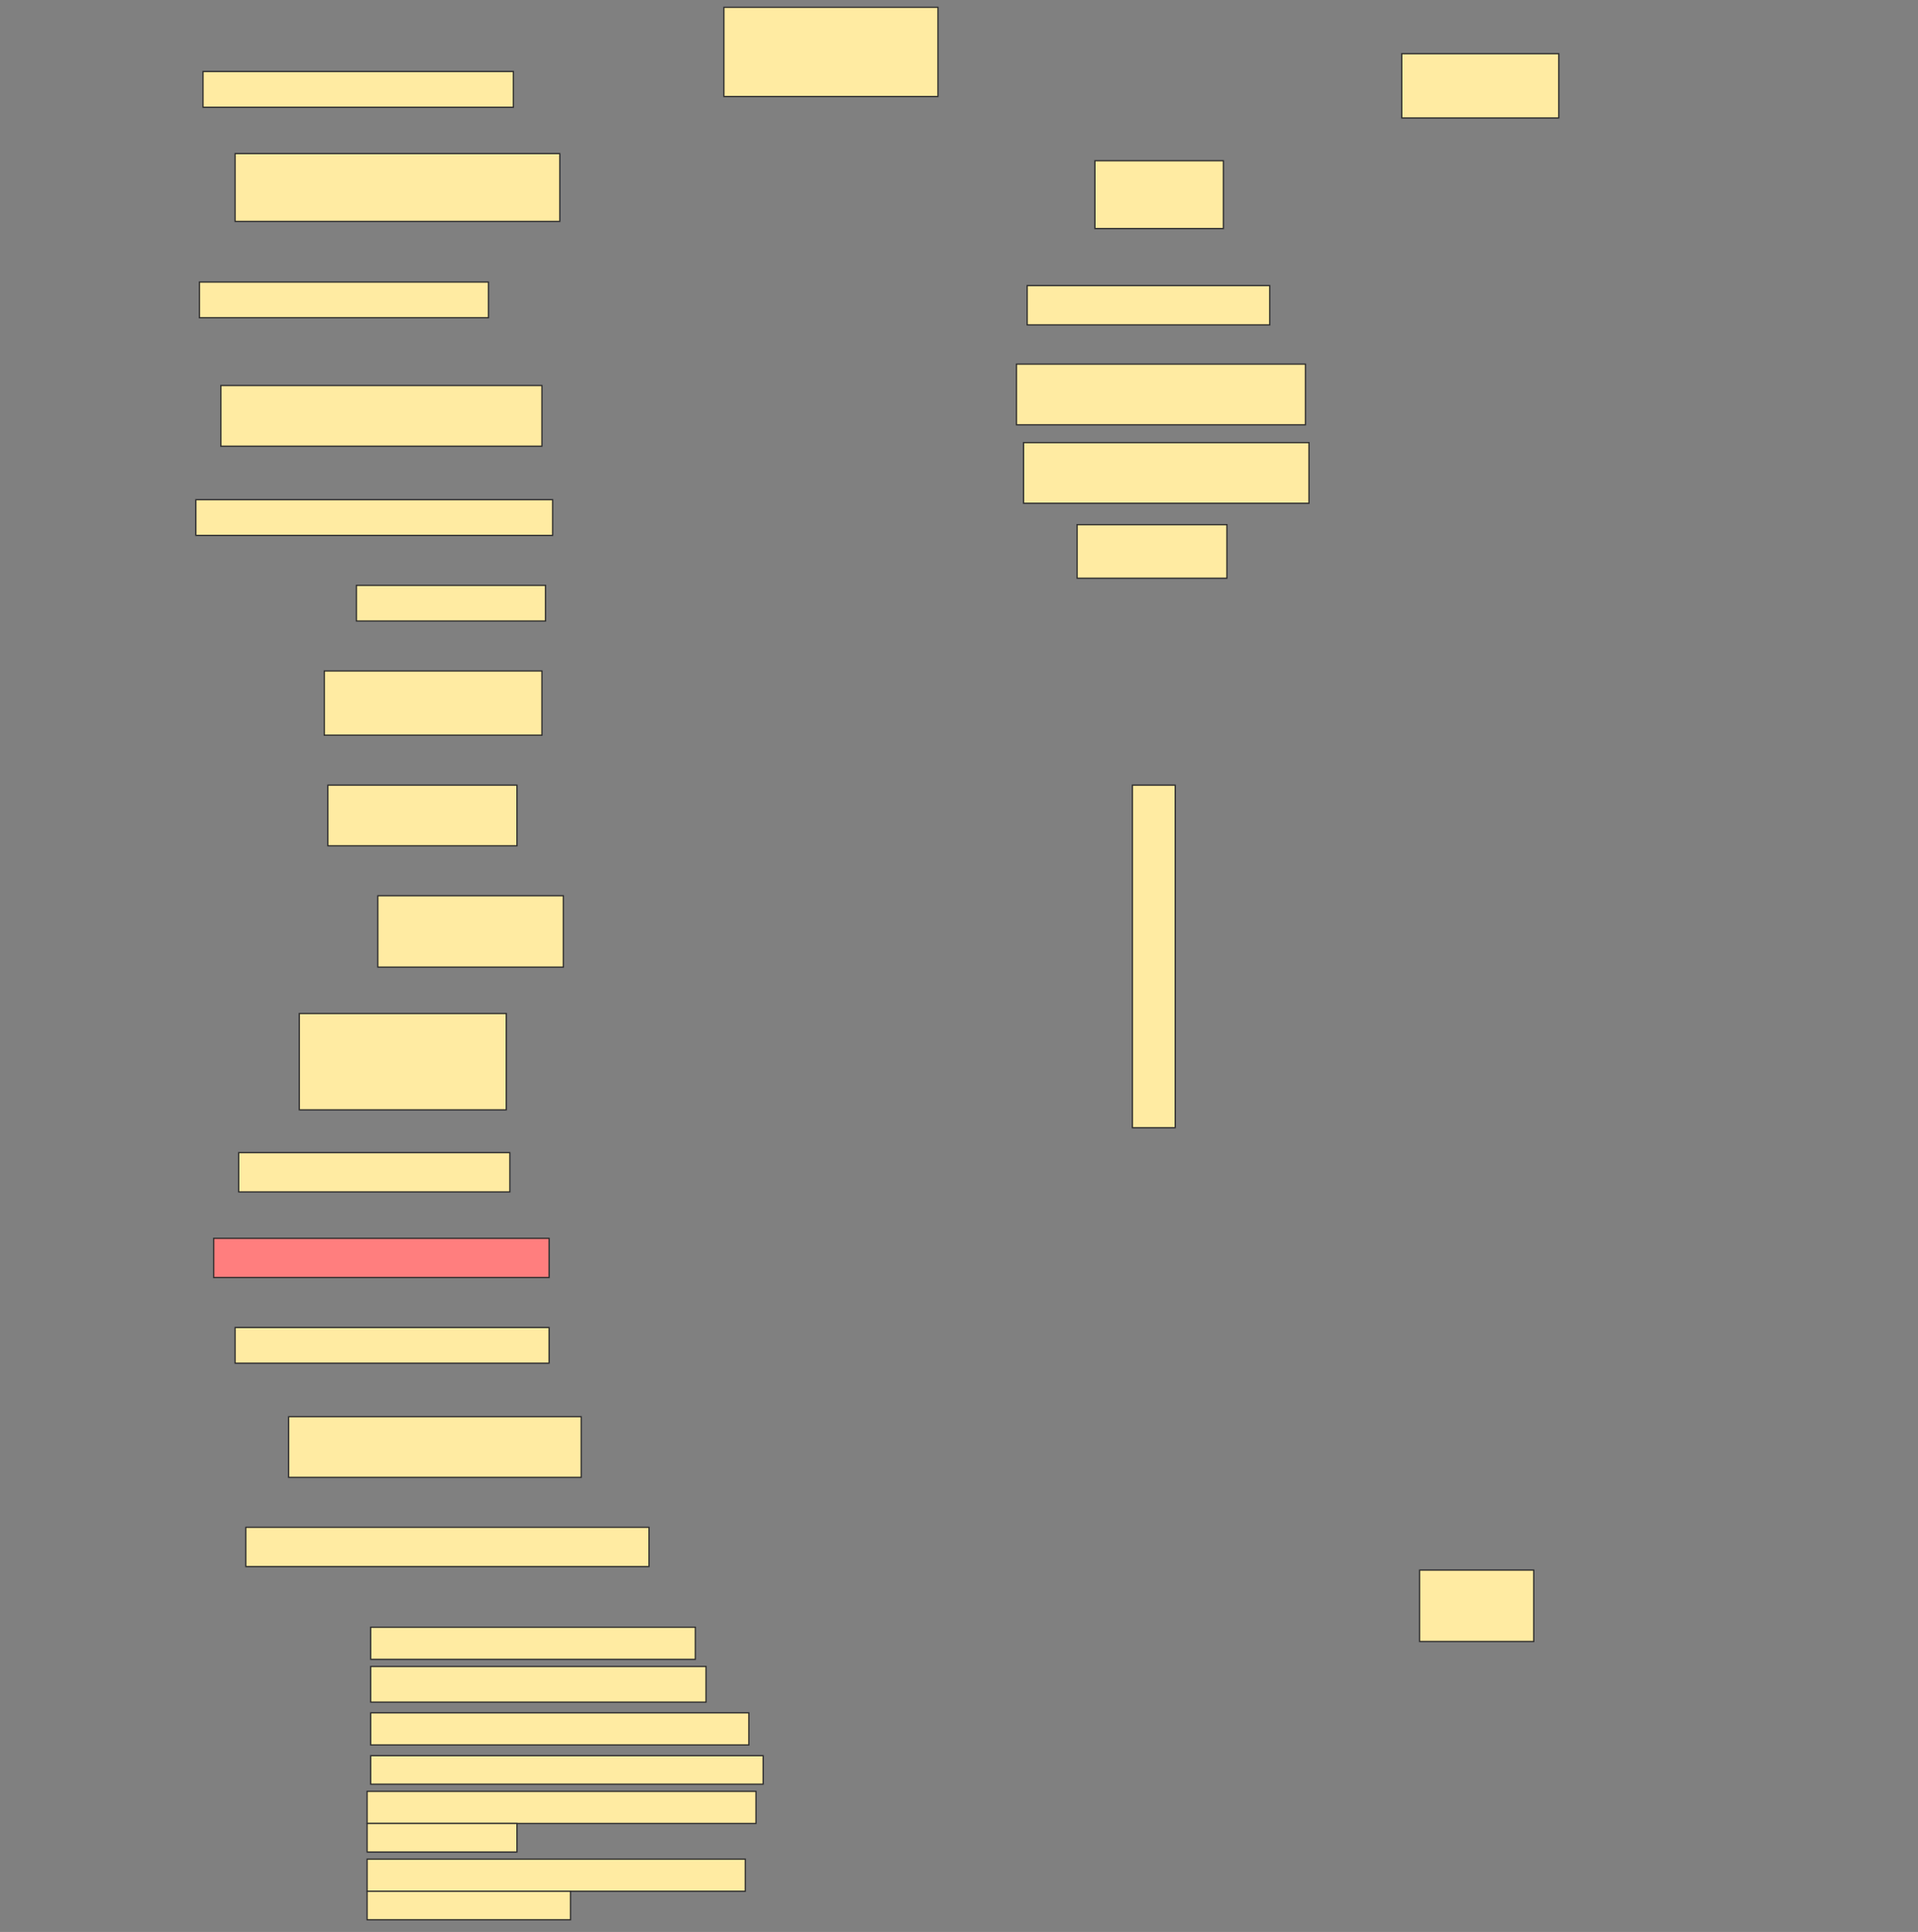 <svg height="1547" width="1536" xmlns="http://www.w3.org/2000/svg">
 <rect width="100%" height="100%" fill="#808080" stroke="none"/>
 <!-- Created with Image Occlusion Enhanced -->
 <g>
  <title>Labels</title>
 </g>
 <g>
  <title>Masks</title>
  <rect fill="#FFEBA2" height="71.429" id="f9897989e558478dafca7d0985779c80-ao-1" stroke="#2D2D2D" width="171.429" x="579.714" y="5.857"/>
  <rect fill="#FFEBA2" height="51.429" id="f9897989e558478dafca7d0985779c80-ao-2" stroke="#2D2D2D" width="125.714" x="1122.572" y="43"/>
  <rect fill="#FFEBA2" height="28.571" id="f9897989e558478dafca7d0985779c80-ao-3" stroke="#2D2D2D" width="248.571" x="162.572" y="57.286"/>
  <rect fill="#FFEBA2" height="54.286" id="f9897989e558478dafca7d0985779c80-ao-4" stroke="#2D2D2D" width="102.857" x="876.857" y="128.714"/>
  <rect fill="#FFEBA2" height="54.286" id="f9897989e558478dafca7d0985779c80-ao-5" stroke="#2D2D2D" width="260" x="188.286" y="123"/>
  <rect fill="#FFEBA2" height="31.429" id="f9897989e558478dafca7d0985779c80-ao-6" stroke="#2D2D2D" width="194.286" x="822.572" y="228.714"/>
  <rect fill="#FFEBA2" height="28.571" id="f9897989e558478dafca7d0985779c80-ao-7" stroke="#2D2D2D" width="231.429" x="159.714" y="225.857"/>
  <rect fill="#FFEBA2" height="48.571" id="f9897989e558478dafca7d0985779c80-ao-8" stroke="#2D2D2D" width="231.429" x="814" y="291.571"/>
  <rect fill="#FFEBA2" height="48.571" id="f9897989e558478dafca7d0985779c80-ao-9" stroke="#2D2D2D" width="257.143" x="176.857" y="308.714"/>
  <rect fill="#FFEBA2" height="48.571" id="f9897989e558478dafca7d0985779c80-ao-10" stroke="#2D2D2D" width="228.571" x="819.714" y="354.428"/>
  <rect fill="#FFEBA2" height="42.857" id="f9897989e558478dafca7d0985779c80-ao-11" stroke="#2D2D2D" width="120" x="862.572" y="420.143"/>
  <rect fill="#FFEBA2" height="28.571" id="f9897989e558478dafca7d0985779c80-ao-12" stroke="#2D2D2D" width="285.714" x="156.857" y="400.143"/>
  <rect fill="#FFEBA2" height="28.571" id="f9897989e558478dafca7d0985779c80-ao-13" stroke="#2D2D2D" width="151.429" x="285.429" y="468.714"/>
  <rect fill="#FFEBA2" height="51.429" id="f9897989e558478dafca7d0985779c80-ao-14" stroke="#2D2D2D" width="174.286" x="259.714" y="537.286"/>
  <rect fill="#FFEBA2" height="48.571" id="f9897989e558478dafca7d0985779c80-ao-15" stroke="#2D2D2D" width="151.429" x="262.572" y="628.714"/>
  <rect fill="#FFEBA2" height="57.143" id="f9897989e558478dafca7d0985779c80-ao-16" stroke="#2D2D2D" width="148.571" x="302.572" y="717.286"/>
  <rect fill="#FFEBA2" height="77.143" id="f9897989e558478dafca7d0985779c80-ao-17" stroke="#2D2D2D" width="165.714" x="239.714" y="811.571"/>
  <rect fill="#FFEBA2" height="31.429" id="f9897989e558478dafca7d0985779c80-ao-18" stroke="#2D2D2D" width="217.143" x="191.143" y="923"/>
  <rect class="qshape" fill="#FF7E7E" height="31.429" id="f9897989e558478dafca7d0985779c80-ao-19" stroke="#2D2D2D" width="268.571" x="171.143" y="991.571"/>
  <rect fill="#FFEBA2" height="28.571" id="f9897989e558478dafca7d0985779c80-ao-20" stroke="#2D2D2D" width="251.429" x="188.286" y="1063"/>
  <rect fill="#FFEBA2" height="48.571" id="f9897989e558478dafca7d0985779c80-ao-21" stroke="#2D2D2D" width="234.286" x="231.143" y="1134.429"/>
  <rect fill="#FFEBA2" height="31.429" id="f9897989e558478dafca7d0985779c80-ao-22" stroke="#2D2D2D" width="322.857" x="196.857" y="1223"/>
  <rect fill="#FFEBA2" height="57.143" id="f9897989e558478dafca7d0985779c80-ao-23" stroke="#2D2D2D" width="91.429" x="1136.857" y="1257.286"/>
  <rect fill="#FFEBA2" height="25.714" id="f9897989e558478dafca7d0985779c80-ao-24" stroke="#2D2D2D" stroke-dasharray="null" stroke-linecap="null" stroke-linejoin="null" width="260" x="296.857" y="1303"/>
  <rect fill="#FFEBA2" height="28.571" id="f9897989e558478dafca7d0985779c80-ao-25" stroke="#2D2D2D" stroke-dasharray="null" stroke-linecap="null" stroke-linejoin="null" width="268.571" x="296.857" y="1334.429"/>
  <rect fill="#FFEBA2" height="25.714" id="f9897989e558478dafca7d0985779c80-ao-26" stroke="#2D2D2D" stroke-dasharray="null" stroke-linecap="null" stroke-linejoin="null" width="302.857" x="296.857" y="1371.571"/>
  <rect fill="#FFEBA2" height="22.857" id="f9897989e558478dafca7d0985779c80-ao-27" stroke="#2D2D2D" stroke-dasharray="null" stroke-linecap="null" stroke-linejoin="null" width="314.286" x="296.857" y="1405.857"/>
  <g id="f9897989e558478dafca7d0985779c80-ao-28">
   <rect fill="#FFEBA2" height="25.714" stroke="#2D2D2D" stroke-dasharray="null" stroke-linecap="null" stroke-linejoin="null" width="311.429" x="294" y="1434.429"/>
   <rect fill="#FFEBA2" height="22.857" stroke="#2D2D2D" stroke-dasharray="null" stroke-linecap="null" stroke-linejoin="null" width="120" x="294" y="1460.143"/>
  </g>
  <g id="f9897989e558478dafca7d0985779c80-ao-29">
   <rect fill="#FFEBA2" height="25.714" stroke="#2D2D2D" stroke-dasharray="null" stroke-linecap="null" stroke-linejoin="null" width="302.857" x="294" y="1488.714"/>
   <rect fill="#FFEBA2" height="22.857" stroke="#2D2D2D" stroke-dasharray="null" stroke-linecap="null" stroke-linejoin="null" width="162.857" x="294" y="1514.429"/>
  </g>
  <rect fill="#FFEBA2" height="34.286" id="f9897989e558478dafca7d0985779c80-ao-30" stroke="#2D2D2D" stroke-dasharray="null" stroke-linecap="null" stroke-linejoin="null" transform="rotate(-90 924,765.857) " width="274.286" x="786.857" y="748.714"/>
 </g>
</svg>